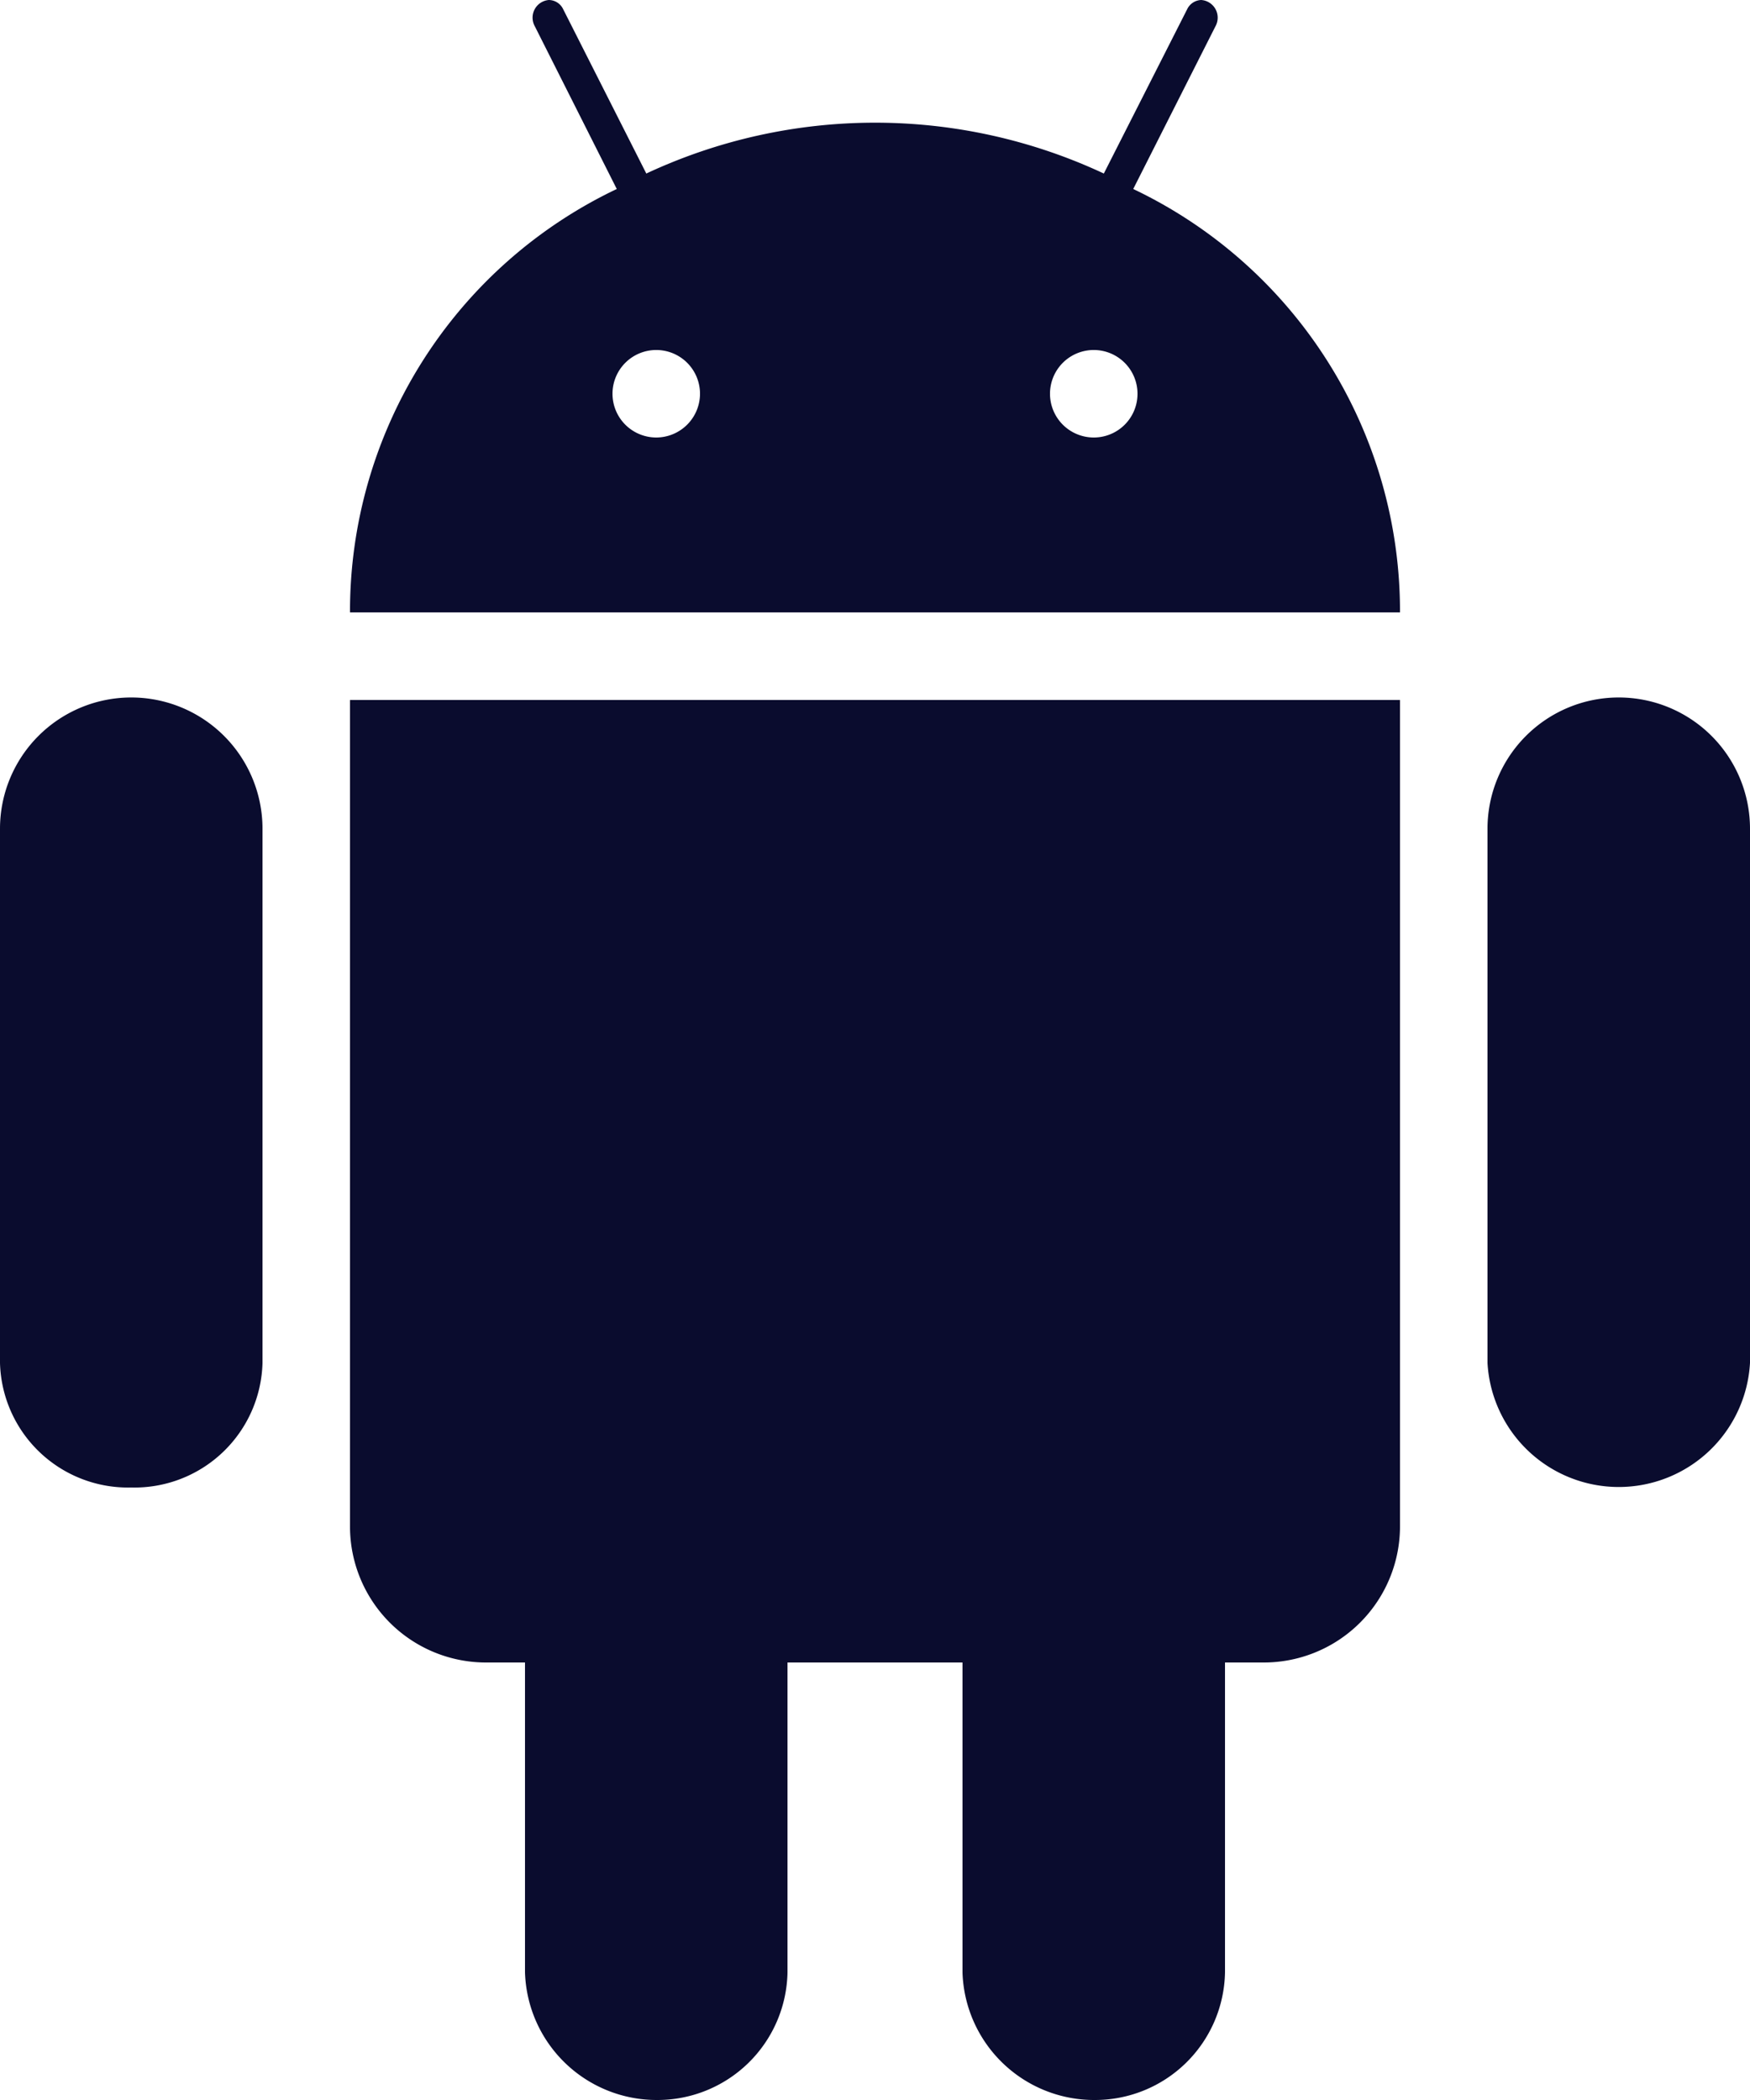 <svg xmlns="http://www.w3.org/2000/svg" width="25" height="30" viewBox="0 0 25 30"><path d="M7,10V21.805A1.943,1.943,0,0,0,8.948,23.75H9.5v4.427A1.882,1.882,0,0,0,11.388,30a1.858,1.858,0,0,0,1.862-1.824V23.75h2.5v4.427A1.882,1.882,0,0,0,17.639,30,1.857,1.857,0,0,0,19.5,28.176V23.75h.555A1.946,1.946,0,0,0,22,21.8V10H7Zm20,1.839a1.875,1.875,0,0,0-3.75,0v7.632a1.878,1.878,0,0,0,3.75,0V11.839Zm-21.25,0a1.875,1.875,0,0,0-3.75,0v7.632A1.829,1.829,0,0,0,3.875,21.25,1.829,1.829,0,0,0,5.75,19.472V11.839ZM18.189,2.7,19.364.375A.253.253,0,0,0,19.16,0a.231.231,0,0,0-.2.131L17.769,2.479a7.715,7.715,0,0,0-6.536,0L10.045.131A.229.229,0,0,0,9.84,0a.253.253,0,0,0-.2.375L10.811,2.7A6.681,6.681,0,0,0,7,8.749H22A6.681,6.681,0,0,0,18.189,2.7ZM11.376,6.25A.625.625,0,1,1,12,5.625.626.626,0,0,1,11.376,6.25Zm6.248,0a.625.625,0,1,1,.626-.625A.624.624,0,0,1,17.624,6.25Z" transform="translate(-2)" fill="#0a0c2e" /></svg>
